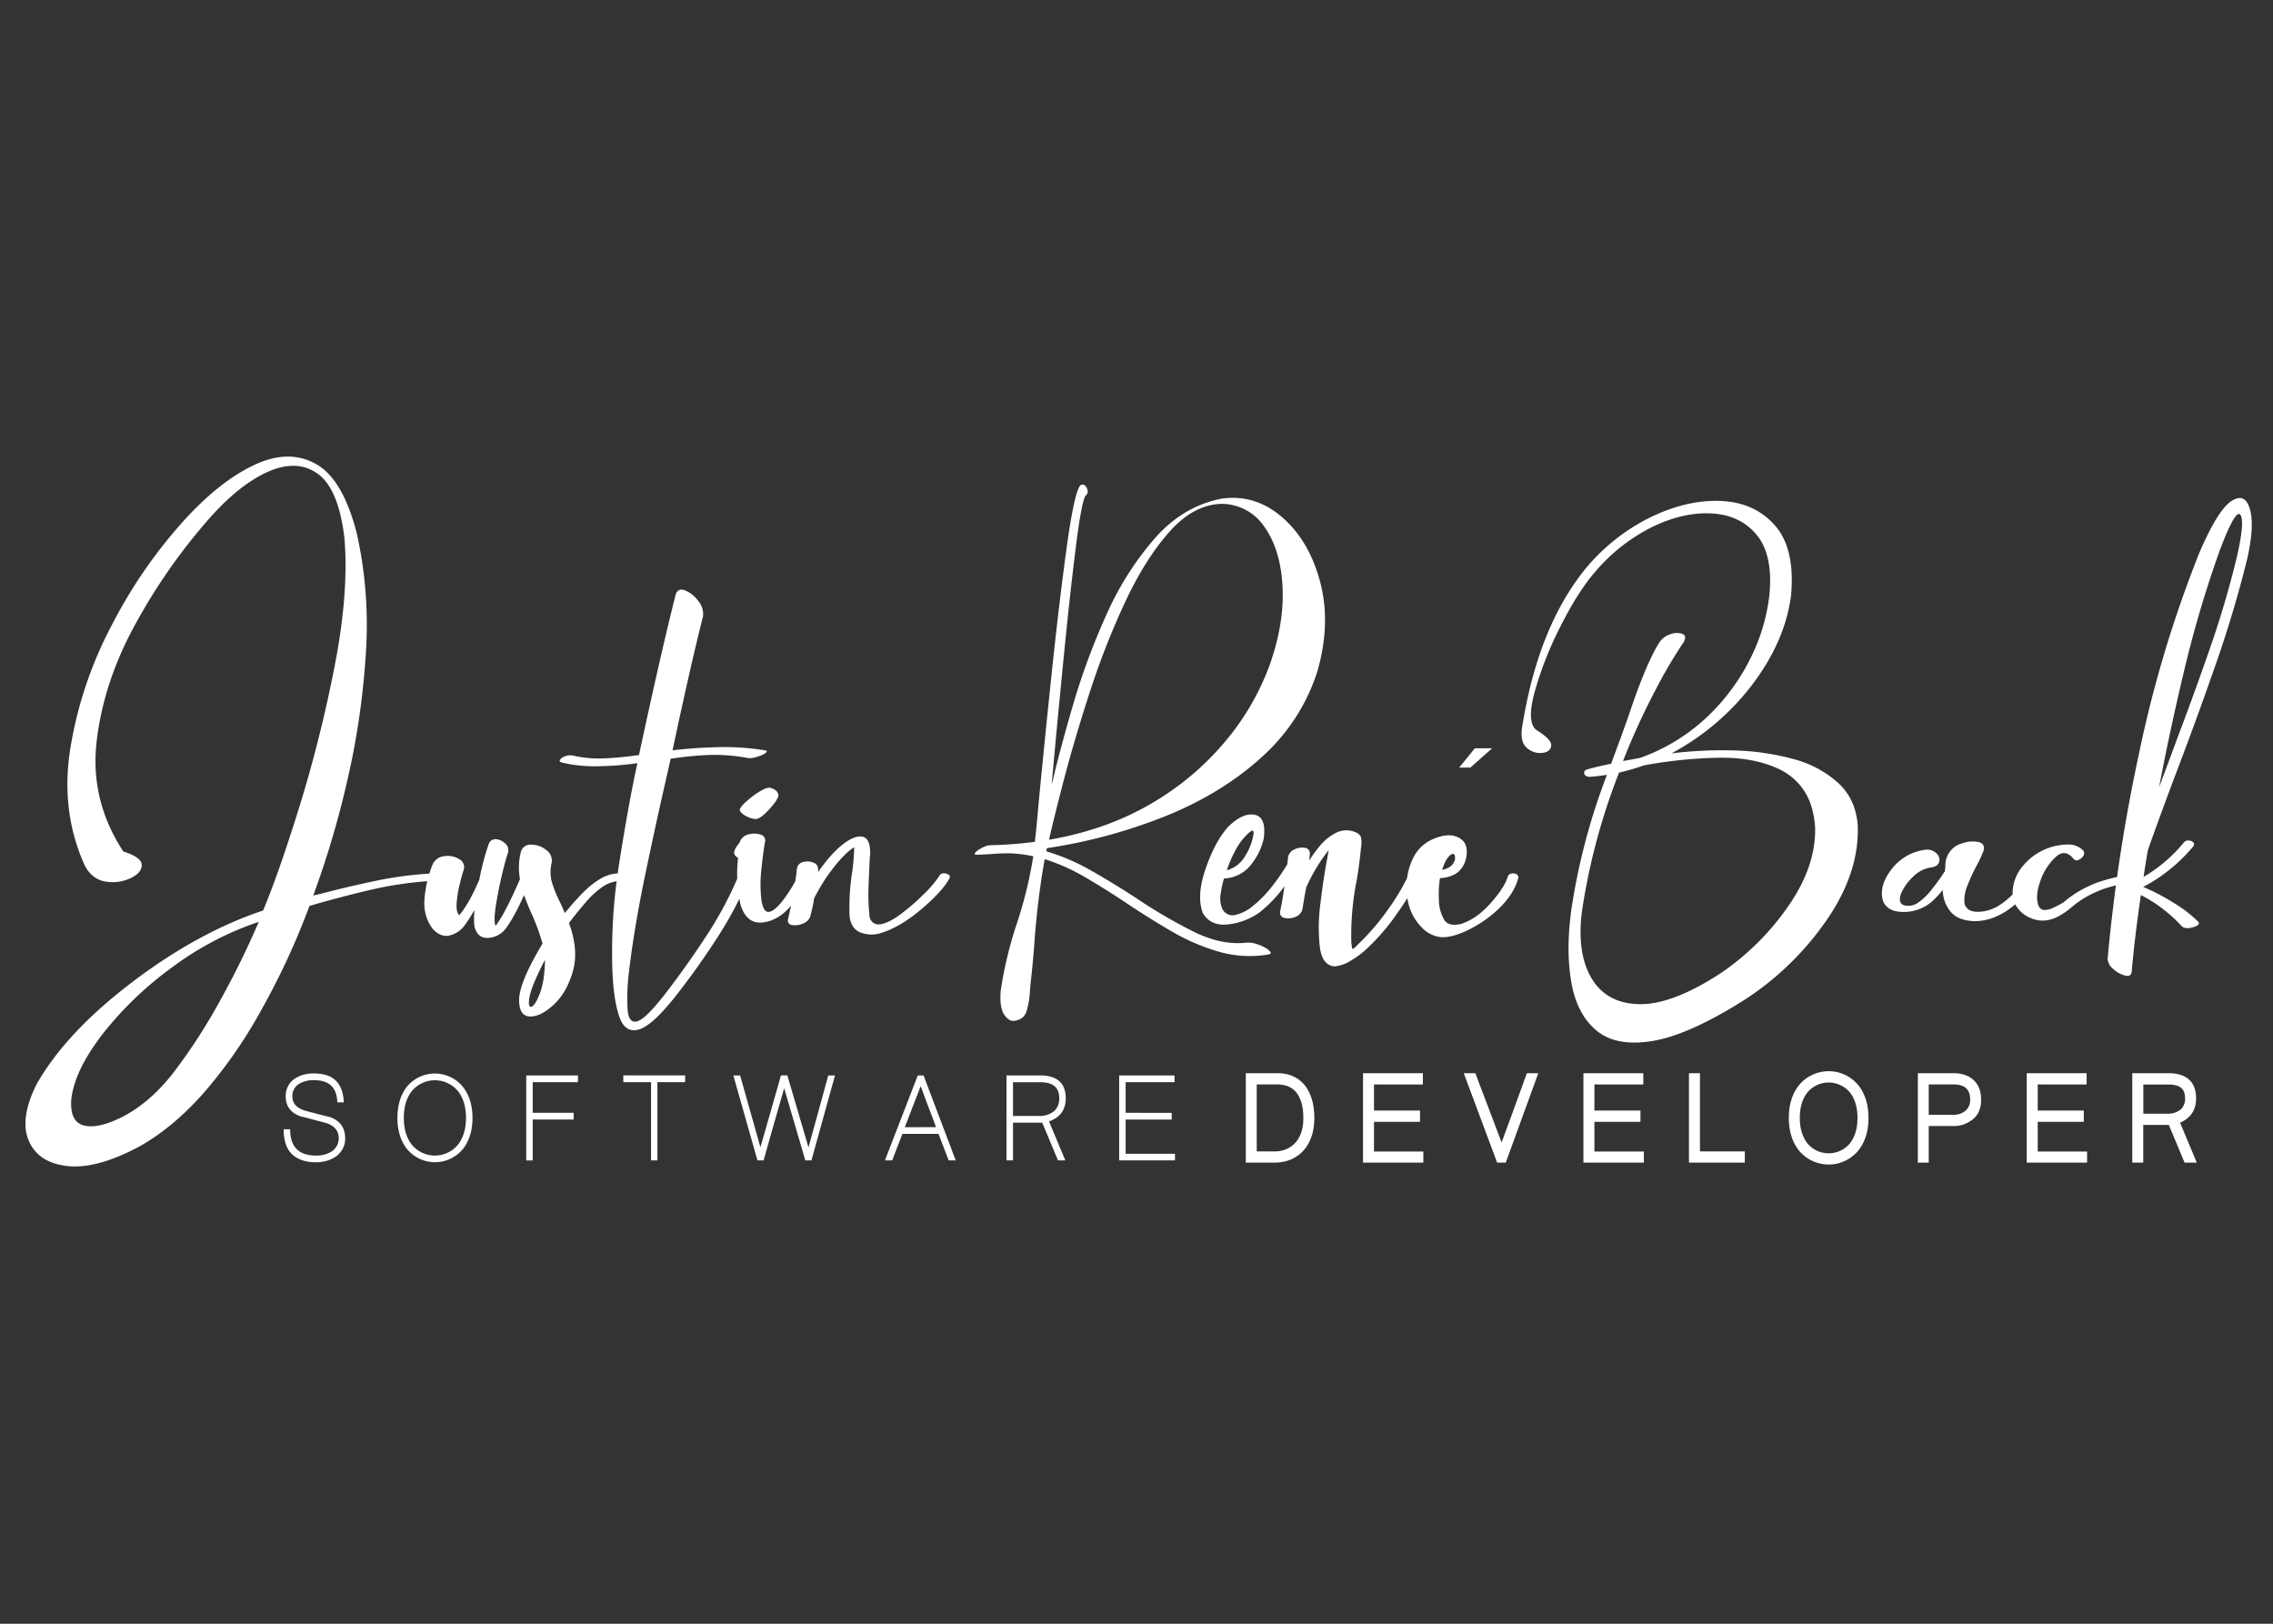 <?xml version="1.0" encoding="iso-8859-1"?>
<svg id="Layer_1" data-name="Layer 1" xmlns="http://www.w3.org/2000/svg" viewBox="0 0 1008 720"><rect x="0" y="0" width="1008" height="720" fill="#333333" stroke="none"/><defs><style>.cls-1,.cls-2{fill:#fff;}.cls-2{stroke:#fff;stroke-miterlimit:10;stroke-width:2px;}</style></defs><title>Logo White 2</title><polygon class="cls-1" points="661.68 331.82 654.04 331.82 647.12 340.35 652.07 340.35 661.68 331.82"/><path class="cls-1" d="M331,355.38a11.61,11.61,0,0,0-2.93,3.41c0,1,.79,1.95,2.39,2.85a11.38,11.38,0,0,0,4.57,1.55c1,0,2.25-.67,3.75-2a33,33,0,0,0,4.09-4.36,14.46,14.46,0,0,0,2.26-3.55,2.74,2.74,0,0,0-.89-2.6,5.65,5.65,0,0,0-3.07-1.4c-1.09,0-2.64.64-4.64,1.9A40.19,40.19,0,0,0,331,355.38Z"/><path class="cls-1" d="M418.45,387.25a2,2,0,0,0-1.84,1.05,46.07,46.07,0,0,1-6.62,7.86,92.26,92.26,0,0,1-10.71,9.3q-5.73,4.26-9.69,4.45a4,4,0,0,1-4-3.9,87.11,87.11,0,0,1-.41-13.16q.28-7.35.55-12.75a4.83,4.83,0,0,0,.14-1c.18-5.21-1.12-7.92-3.89-8.16s-6.26,1.55-10.44,5.35a52.57,52.57,0,0,0-5.12,5.56q-2.25,2.85-3.62,4.85v-1a3,3,0,0,0-2.11-3.2,6.9,6.9,0,0,0-4.57-.25,3.51,3.51,0,0,0-2.73,2.95c-.18,1.93-.41,3.77-.68,5.5a62.71,62.71,0,0,1-6.28,9.51c-2.18,2.6-4,4-5.53,4.15s-2.57-1.48-3.2-4.95a59.49,59.49,0,0,1-.07-13.71q.75-7.5,1.7-12.81a2.66,2.66,0,0,0-2.18-2.85,9,9,0,0,0-5-.1,5.51,5.51,0,0,0-3.75,2.65,7.5,7.5,0,0,1-1.23,2.1,7.44,7.44,0,0,0-1.57,3c-.23,1,.34,1.88,1.71,2.75a60.11,60.11,0,0,0-.38,9.2,162.15,162.15,0,0,1-13.13,24.51q-8.19,12.61-17.33,24.62-9.55,12.6-13.58,14t-4.57-5.06a92,92,0,0,1,.68-17.31q2.32-19.6,7.37-43.67t8.73-40q1.63-7.11,2.32-10.31a3.83,3.83,0,0,1,.82-.1,156.53,156.53,0,0,1,15.9-1.55,81.65,81.65,0,0,1,17.53,1.35,6.9,6.9,0,0,0,2.8-.2,19.51,19.51,0,0,0,3.27-1.05,5.48,5.48,0,0,0,2.12-1.3c.36-.43.18-.71-.55-.85a112.94,112.94,0,0,0-21.35-1.4q-11,.3-19.72,1.4,8.19-38.42,13.51-59.33a8.92,8.92,0,0,0-2.12-6.95,13.5,13.5,0,0,0-5.86-4.66q-3.21-1.2-4.17,2-6.68,26.52-16.23,71a149.58,149.58,0,0,1-15.56,1.5A49.78,49.78,0,0,1,254,335a6.13,6.13,0,0,0-3.27.3,4.92,4.92,0,0,0-2.32,1.5c-.46.6-.23,1,.68,1.3a62.49,62.49,0,0,0,16.24,1.66,135.66,135.66,0,0,0,17.33-1.36q-3.83,17.63-7.85,43-.47,3-.87,5.88a16.79,16.79,0,0,0-8.07,2.62,40.86,40.86,0,0,0-7.78,6.36q-3.54,3.69-6.27,7l-1.37,1.6c-.63-1.53-1.32-3.07-2-4.6a52.49,52.49,0,0,1-3.55-8.56,16.9,16.9,0,0,1-.27-9,5.82,5.82,0,0,0-2.39-5.8,10.54,10.54,0,0,0-6.48-2.36A4.38,4.38,0,0,0,231,377.7a28.59,28.59,0,0,0-.41,12.1q-6.56,15.21-10.78,20.71-1-1.89.06-8.7t2.73-13.91q1.71-7.09,2.66-9.7a3.82,3.82,0,0,0-1.09-4.06,6.72,6.72,0,0,0-4-2,3.13,3.13,0,0,0-3.35,1.85,109.05,109.05,0,0,0-4.23,16q-4.36,10.31-8.87,15.81-1.5-1.31-1.22-5.2a49.89,49.89,0,0,1,1.29-8.16q1-4.24,1.71-6.35a4,4,0,0,0-1.78-5.1,9.84,9.84,0,0,0-6.61-1.35,6.22,6.22,0,0,0-5.26,3.65c-.55,1.3-1,2.67-1.48,4.09a165.81,165.81,0,0,0-23.56,3.16q-12.21,2.55-24.49,5.76l-3.41.8a412.4,412.4,0,0,0,14.94-50.28,342.89,342.89,0,0,0,8.32-56.08,188.11,188.11,0,0,0-3.75-53.43q-6.13-24.7-18.22-31.52t-27.36.35q-15.28,7.15-31,24.37A217.55,217.55,0,0,0,49.6,277.14a177.45,177.45,0,0,0-18.42,54.78q-4.44,28.07,6.48,52,3.29,6.11,9.28,7a18.65,18.65,0,0,0,10.92-1.5c3.28-1.56,5-3.5,5-5.8s-2.64-4.32-8.19-6.05q-14.88-22.81-11.8-48.93t16.92-51.43a257.42,257.42,0,0,1,31.73-45.82q13.77-16,26.88-22t22.44.65q9.36,6.64,11.94,28.86,1.92,24.21-4.36,56.33A594.23,594.23,0,0,1,133,357q-9.21,29.73-16.31,46.73-29.06,9.71-58.26,31.92T16.24,480.75Q8.59,496,12.76,505.81T30,517.07q13.11,1.39,32.21-8.91,14.87-8.49,28.18-23.61A208.8,208.8,0,0,0,115,449.43a327.46,327.46,0,0,0,22.24-47.72q13.64-4,27.22-7.16a163.13,163.13,0,0,1,25-3.81,59.82,59.82,0,0,0-1.17,7.22Q187.5,406.21,192,412q3.54,3.71,7.37,2.81a11.82,11.82,0,0,0,6.55-4.31,55.7,55.7,0,0,0,3.14-4.7c.45-.8.9-1.53,1.36-2.2a31.8,31.8,0,0,0,0,7.2c.82,3.4,2.71,5.11,5.66,5.11a10.59,10.59,0,0,0,8-3.91q3.81-5,8.32-15.1,1.63,4.5,3.68,9a95.74,95.74,0,0,1,4.51,12.51q-10.25,17.1-10.37,24.76t5.18,7.56q4.79-.11,10.44-5.51t8.26-14.76q2.58-9.35-1.78-21.16c.46-.6,1-1.26,1.5-2q2.59-3.3,5.87-7.15a40.45,40.45,0,0,1,7.17-6.66,14.2,14.2,0,0,1,6.59-2.71,248.08,248.08,0,0,0-1.89,39.33q.56,14,3.28,21.21t9,5q6.27-2.2,17.33-16.61,9.13-11.81,17.33-24.56a168.67,168.67,0,0,0,9.4-16.64c.16,1,.35,1.92.56,2.88q2.73,8.4,9.69,7.65t12.69-7.45c-.46,1.93-.91,3.94-1.37,6a2,2,0,0,0,1.84,2.6,8.42,8.42,0,0,0,4.85-.7,5.27,5.27,0,0,0,3.27-3.4c.37-1.6.66-2.87.89-3.8a32.1,32.1,0,0,0,.61-3.5c.09-.27.19-.54.28-.8q2.18-4.2,4.64-8c1.09-1.66,2.5-3.6,4.23-5.8a53.6,53.6,0,0,1,5.46-6,21.66,21.66,0,0,1,3.27-2.51c0,1.07-.05,2.11-.14,3.11a77.14,77.14,0,0,1-.81,8.2,101.7,101.7,0,0,0-1.1,19.41c.46,3.4,1.89,5.69,4.3,6.85a13.48,13.48,0,0,0,8.67.75q8.73-2.4,18.28-10.35t13-14.06a1.25,1.25,0,0,0-.35-1.75A3.38,3.38,0,0,0,418.45,387.25ZM97.43,444a251,251,0,0,1-20.12,31.12q-10.44,13.61-23,20.11Q43.26,500.77,37,499T31.66,487q1.64-12.6,13.71-28.31a154.24,154.24,0,0,1,30.5-29.42,138.11,138.11,0,0,1,38.89-20.51A380.28,380.28,0,0,1,97.43,444Zm142-3.55c-1.41,3.63-2.66,5.62-3.75,5.95s-1.46-1.17-.82-4.5,2.91-8.77,6.82-16.31Q241.54,435,239.42,440.48Z"/><path class="cls-1" d="M560.84,420.12a18.68,18.68,0,0,0-4-1.65,10.71,10.71,0,0,0-4.23-.45q-11.05,1.2-23.47-5a225.22,225.22,0,0,1-25.52-14.95q-9.82-6.41-19.78-12.06A93,93,0,0,0,464,377.5c.09-.47.19-.94.28-1.41a234.6,234.6,0,0,0,53.69-14.65q24.63-10.15,42-26.12a86.1,86.1,0,0,0,24.29-37.77q6-21.1,1.23-39.32t-16.71-28.71q-12-10.52-27-8.41-17.07,3.3-29.68,17.61a134.37,134.37,0,0,0-21.5,34A303.37,303.37,0,0,0,476,312.06q-5.73,19.62-9,33.42a24,24,0,0,1-.69,2.4q.42-3.6,1.23-12.81,1.63-17.81,4.23-44.17T477,243.32q2.65-21.21,4.43-23.51a2.16,2.16,0,0,0,.89-2.2,3.81,3.81,0,0,0-1.09-2.25,1.62,1.62,0,0,0-2.12-.15q-2.73,3-6.21,28.56t-6.82,57.74q-3.35,32.16-5.53,55.17-.94,10.92-1.63,16.61a180.76,180.76,0,0,1-19.93,1.5,8.28,8.28,0,0,0-2.66.75,16.81,16.81,0,0,0-2.59,1.46,4,4,0,0,0-1.43,1.4c-.19.4.09.6.81.6,2.46-.07,4.64-.17,6.56-.3a75.38,75.38,0,0,1,8.66-.3,55.28,55.28,0,0,1,9.89,1.3,189.25,189.25,0,0,1-7.09,29.21,175.41,175.41,0,0,0-7.37,30.52c-.37,4.93.16,8.44,1.57,10.5s2.93,3,4.57,2.71q4.1-.6,5.25-4a36.58,36.58,0,0,0,1.57-9.05c.09-1.4.23-2.9.41-4.5q1-8.72,1.64-17.81a354,354,0,0,1,4.5-36.32,87.52,87.52,0,0,1,18.08,8.1q9.07,5.31,18.36,11.51,10,6.7,20.19,12.6a91.21,91.21,0,0,0,20.88,8.91,49.66,49.66,0,0,0,22,1.1q1.1-.3.48-1.2A7.22,7.22,0,0,0,560.84,420.12ZM472,345q4.64-17.65,11.39-38.42A347,347,0,0,1,499,266.89q8.88-19,19.59-31.07t23.13-12.41A23.06,23.06,0,0,1,561,234q7,10.2,7.77,26.31t-5.59,34.22a113.11,113.11,0,0,1-19.72,34.12,123.52,123.52,0,0,1-33,27.71q-19.73,11.61-45.24,16Q467.37,362.69,472,345Z"/><path class="cls-1" d="M672.53,387.65a3.32,3.32,0,0,0-2.25-.3,2.07,2.07,0,0,0-1.64,1.35q-1.36,4.8-7.71,11.91t-13.44,9.2q-5.19,1-7-1.9a18,18,0,0,1-2.39-9.1,45.37,45.37,0,0,1,.48-9.41q5.46-.39,8.19-2.9a10.84,10.84,0,0,0,3.41-6.1q1.1-5.7-2.05-8.16t-8-1.65q-9.69,2.1-13.51,10a28.35,28.35,0,0,0-2.63,8.79,99.21,99.21,0,0,1-8.83,14.42,102.06,102.06,0,0,1-12.83,14.86c-.36.4-.68.73-1,1-.82.8-1.32,1.17-1.5,1.1s-.32-.6-.41-1.6a3.77,3.77,0,0,0-.14-1,124.57,124.57,0,0,1,2.46-28.32q1.23-7.5,1.77-13.51a3.77,3.77,0,0,0,.14-1,11.89,11.89,0,0,0-.07-3.85c-.23-1.1-1.12-1.95-2.66-2.55a10.26,10.26,0,0,0-8.73.5,23,23,0,0,0-7,5.8,57.86,57.86,0,0,0-4.57,6.31q.14-1.61.27-3a2.42,2.42,0,0,0-2.25-2.61,7.59,7.59,0,0,0-4.64.75,4.65,4.65,0,0,0-2.8,3.46,3.48,3.48,0,0,1-.07.8,2.86,2.86,0,0,0-.07.55v.45a4,4,0,0,0-.13,1.2,92.25,92.25,0,0,1-6.35,9.3,52.87,52.87,0,0,1-9.48,9.71,18,18,0,0,1-7.1,3.5,5,5,0,0,1-5.87-2.5,11.67,11.67,0,0,1-.81-6.75,41.54,41.54,0,0,1,1.5-6.86A16,16,0,0,0,555.11,383a27.83,27.83,0,0,0,5.32-11.26q1.23-9.4-4-10.45t-11.81,5.35q-5.86,6.6-10,18.66t-1.16,19.66q3.55,5.91,11.4,4.9a29.17,29.17,0,0,0,13.85-5.4,57.89,57.89,0,0,0,10.91-11.51q-.81,5.91-1.91,11.21a2.33,2.33,0,0,0,1.91,2.85,7.71,7.71,0,0,0,4.71-.4,4.91,4.91,0,0,0,3.21-3.25q.4-2.4.75-4.5c.22-1.4.52-3,.89-4.91v-.2A74.35,74.35,0,0,1,589.22,377q-.27,1.59-1,5.6-1.37,7.41-2.66,18.11a78.91,78.91,0,0,0-.28,19q1,8.31,6.49,8.8a16,16,0,0,0,7.23-2.5,43.48,43.48,0,0,0,6.69-4.9,96.2,96.2,0,0,0,13.64-15.71c1.79-2.53,3.38-4.93,4.8-7.19a22.71,22.71,0,0,0,6.53,13.19,13.65,13.65,0,0,0,7.64,4.06q4.23.64,11-2.26a53.8,53.8,0,0,0,15.49-10.4q6.61-6.4,8.53-13.51A1.54,1.54,0,0,0,672.53,387.65Zm-31.72-5.25a9.7,9.7,0,0,1,2.18-3.1c.73-.6,1.27-.8,1.64-.6a1.39,1.39,0,0,1,.61,1.2,5.38,5.38,0,0,1-.07,1.5q-1.09,3.41-5.59,4.3A21.43,21.43,0,0,1,640.81,382.4Zm-93.07-5.1a27.74,27.74,0,0,1,5.87-7.81,11.34,11.34,0,0,1,1.29-1c.41-.26.71-.26.89,0a3.14,3.14,0,0,1,0,1.9,24.83,24.83,0,0,1-3.55,9.06,13.37,13.37,0,0,1-8.18,6.45A52.48,52.48,0,0,1,547.74,377.3Z"/><path class="cls-1" d="M815.24,347.23a47.44,47.44,0,0,0-19.58-10.56,109.69,109.69,0,0,0-26.68-3.9,182.77,182.77,0,0,0-27.77,1.3,110.13,110.13,0,0,0,36.37-31.16q14.26-19.17,16.72-39.18,1.77-20.51-7.1-30.66t-23.67-10.91q-14.82-.75-31,6.91a88,88,0,0,0-29.13,22.76q-21.57,26.31-28.52,71.54-.69,6.11,2.59,8.55a8.66,8.66,0,0,0,6.75,1.9c2.32-.36,3.55-1.45,3.69-3.25s-2.07-4.1-6.62-6.9q-4.37-3.41-.68-17A156.08,156.08,0,0,1,692,277.79q7.71-15.36,15.35-24.16a79.64,79.64,0,0,1,25.25-19.91Q746.41,227,759,227.67T778.88,237q7.36,8.7,5.86,26.21a83.53,83.53,0,0,1-8.25,28.27,92.44,92.44,0,0,1-19.1,26.11,84.78,84.78,0,0,1-30,18.46q-3.67.71-7.64,1.4A315.44,315.44,0,0,1,734.66,305a204.8,204.8,0,0,1,12-20.26q1.5-2.81-.54-3.66a7.78,7.78,0,0,0-5.19.1,9.43,9.43,0,0,0-5.05,3.66q-6,9.5-13.78,32.91-3.4,9.62-7.64,20.92-5.06,1-10.24,2.4c-.91.2-1.45.58-1.63,1.15a1.44,1.44,0,0,0,.41,1.55,2.74,2.74,0,0,0,2,.7q4-.3,7.64-.9a282.14,282.14,0,0,0-15.82,59.93q-2.46,18.21.06,32.32t11.26,21.26q8.73,7.16,24.77,4.5t40.46-18.06a130.15,130.15,0,0,0,36.37-35.07q14.79-21.16,14.12-42.27Q823,354.39,815.24,347.23Zm-22.58,55.13A114.71,114.71,0,0,1,762.37,432q-21.17,13.61-35.55,13.26t-21-11.45q-6.62-11.11-4.29-29.62A281.32,281.32,0,0,1,718,342.58a98.17,98.17,0,0,0,11.05-3.2A203,203,0,0,1,761.89,336q15.89-.3,27.22,5.11a27.08,27.08,0,0,1,11,9.6q4.15,6.3,4.84,16.21Q805.35,384.4,792.66,402.36Z"/><path class="cls-1" d="M949.79,388a2.79,2.79,0,0,0-2.26-.65q-13.37,1.9-20.81,5.4a46.6,46.6,0,0,0-11.66,7.41c-.37.2-.78.43-1.23.7-1.09.6-2.25,1.18-3.48,1.75a9,9,0,0,1-3.55.9,2.84,2.84,0,0,1-2.66-1.65q-1.77-4.11.55-10.81a26.18,26.18,0,0,1,6.68-10.8q4.36-4.2,8.19.6a1.73,1.73,0,0,0,2.18.45,4.36,4.36,0,0,0,2.12-1.75,2,2,0,0,0,.07-2.3,9.1,9.1,0,0,0-7.3-2.76,26.34,26.34,0,0,0-8.53,1.65,25.89,25.89,0,0,0-11.19,8.06,18.56,18.56,0,0,0-4.37,11.21,11.43,11.43,0,0,0,0,1.17,31.1,31.1,0,0,1-5.08,4.28,18.27,18.27,0,0,1-10,3.45q-5.19.15-6.28-3.65a16.43,16.43,0,0,1,1.23-7.76,82.07,82.07,0,0,1,3.82-8.45,53,53,0,0,0,3.41-7.2q.82-3.1-2.18-3.86a12.79,12.79,0,0,0-6.89.45,10.09,10.09,0,0,0-7.85,10.41c-.09.73-.18,1.5-.27,2.3l-.28.2q-2,3.21-5.32,7.4a27.17,27.17,0,0,1-6.55,6.31,7.41,7.41,0,0,1-5.93.95q-2.67-.86-1.44-4.85a21.75,21.75,0,0,1,5.26-7.61,14.24,14.24,0,0,1,8.12-4.3c2-.27,3.2-1.05,3.61-2.35a3.75,3.75,0,0,0-1-3.75,5.93,5.93,0,0,0-4.71-1.8,22.39,22.39,0,0,0-15.42,8.75q-5.73,7.46-3.69,14.16c1.19,2.67,3.48,4.2,6.9,4.6a19.34,19.34,0,0,0,10-1.5,18.22,18.22,0,0,0,5.4-3.6,52.25,52.25,0,0,0,4.16-4.5,15.08,15.08,0,0,0,3.2,9.25q3.21,4.26,10.72,4.55a23.25,23.25,0,0,0,9-1.75,30.36,30.36,0,0,0,7.37-4.25c.64-.47,1.26-1,1.85-1.45a13.87,13.87,0,0,0,3.74,4.35q8.19,5.7,17.06,0a40.24,40.24,0,0,0,4.09-3,42.32,42.32,0,0,1,10.65-6.7q6.81-3.21,19-4.91c1-.13,1.62-.5,1.85-1.1A1.47,1.47,0,0,0,949.79,388Z"/><path class="cls-1" d="M970.65,372.69a2.89,2.89,0,0,1,2,.85,1.3,1.3,0,0,1,0,1.75,72.9,72.9,0,0,1-22.24,18,91.88,91.88,0,0,1,13.3,6.91,56.92,56.92,0,0,1,11.12,8.5c.55.67.34,1.27-.61,1.8a8.73,8.73,0,0,1-3.48,1,4.12,4.12,0,0,1-3.14-.7,62.13,62.13,0,0,0-8.19-7.55,56.76,56.76,0,0,0-10-6.35q-2.73,18.51-4.09,34.21c-.27,1.41-1.28,1.89-3,1.45a12.4,12.4,0,0,1-5.12-2.85,6.2,6.2,0,0,1-2.53-4.6,755.91,755.91,0,0,1,13.85-90.7,532.51,532.51,0,0,1,26.82-89.3q8.19-19,14.19-22.91t8.19,3.4q2.18,7.3-1.09,21.92-5.6,22.8-13.65,46t-16.78,46.18q-7.1,18.7-13.65,37.12-1.1,6-1.91,12a67.31,67.31,0,0,0,17.88-15.31A2.46,2.46,0,0,1,970.65,372.69Zm-1.77-76.49q-6.48,27-11.4,52.88,4-10.6,8-21.51,7.79-20.51,15-41.37T992.42,245q3.14-14.6,1-16.85t-8.94,15.65A501.38,501.38,0,0,0,968.88,296.2Z"/><path class="cls-1" d="M153.07,504.77a9.72,9.72,0,0,1-1.11,4.68,10.26,10.26,0,0,1-3.18,3.53,14.53,14.53,0,0,1-4,1.77,17,17,0,0,1-4.71.63,18.51,18.51,0,0,1-5.85-.84,13,13,0,0,1-4.43-2.45q-4-3.6-4-11.34h2.88q0,11.65,11.44,11.65a12.55,12.55,0,0,0,7-1.83,7.67,7.67,0,0,0,2.29-2.53,6.73,6.73,0,0,0,.83-3.32q0-4.8-5.39-6.69h0c-.3-.07-.62-.15-1-.26s-.66-.19-1-.26l-4.76-1.28c-1.63-.44-3.25-.84-4.87-1.23q-6.5-2.4-6.5-8.78a9.08,9.08,0,0,1,4.13-8A14.91,14.91,0,0,1,139.4,476q12.56,0,13.06,12.81h-2.87q-.3-9.82-10.19-9.83a12.35,12.35,0,0,0-6.75,1.62,6.19,6.19,0,0,0-3,5.59q0,4.5,5.4,6.22h0c.94.28,1.88.53,2.82.76s1.88.48,2.82.76l3,.75,2.95.76Q153.07,497.93,153.07,504.77Z"/><path class="cls-1" d="M209.53,495.68q0,8.31-4.14,13.69a16.06,16.06,0,0,1-25,0q-4.14-5.39-4.14-13.69T180.34,482a16.06,16.06,0,0,1,25,0Q209.53,487.42,209.53,495.68Zm-2.88,0q0-7.21-3.48-11.76a13.28,13.28,0,0,0-20.62,0q-3.47,4.54-3.47,11.76t3.47,11.81a13.28,13.28,0,0,0,20.62,0Q206.65,502.9,206.65,495.68Z"/><path class="cls-1" d="M256.31,479.85H236.24v13.58h18.15v3H236.24v18.13h-2.87V476.87h22.94Z"/><path class="cls-1" d="M303.84,479.85h-12.3v34.69h-2.82V479.85h-12.3v-3h27.42Z"/><path class="cls-1" d="M370.29,476.87l-10.44,37.67h-2.72l-9.38-32q-2.26,7.94-4.59,16t-4.53,16H335.9l-10.68-37.67h3l9,31.87q2.26-7.94,4.58-16t4.54-15.89h2.82l9.38,31.93q2.22-7.95,4.41-16t4.36-15.91Z"/><path class="cls-1" d="M423.82,514.54H420.7l-4.49-11.75h-16l-2.32,5.9q-1.22,3.09-2.22,5.85h-3.23L407,476.87h2.57Zm-8.72-14.73c-.61-1.67-1.18-3.23-1.74-4.68s-1.1-2.88-1.64-4.31l-1.64-4.36q-.82-2.22-1.79-4.83l-3.5,9q-1.69,4.33-3.55,9.2Z"/><path class="cls-1" d="M469.19,514.54l-7-16.72H449.23v16.72h-2.88V476.87h14.88q11.38,0,11.39,10.14,0,7.62-7.41,10.24,1.71,4.13,3.63,8.7t3.58,8.59Zm.55-27.64q0-7-8.26-7H449.23v14.94H461a9.8,9.8,0,0,0,6.25-2l0,.05A7.4,7.4,0,0,0,469.74,486.9Z"/><path class="cls-1" d="M521.06,514.54H496.31V476.87h24.55v3H499.18v13.58H519.6v3H499.18v15.16h21.88Z"/><path class="cls-2" d="M581.86,495.68q0,8.42-4.29,13.53-4.64,5.34-12.65,5.33H553.47V476.87h12.91q7.82,0,11.9,5.59Q581.85,487.53,581.86,495.68Zm-2.88,0q0-7.32-3-11.44-3.12-4.39-9.88-4.39h-9.78v31.72h8.77a14.25,14.25,0,0,0,5.92-1.18,12.81,12.81,0,0,0,4.46-3.32Q579,502.84,579,495.68Z"/><path class="cls-2" d="M630.2,514.54H605.45V476.87H630v3H608.32v13.58h20.42v3H608.32v15.16H630.2Z"/><path class="cls-2" d="M680.76,476.87l-13.71,37.67h-2.42l-14.06-37.67h3l12.35,32.55q3-8.1,6-16.3t5.9-16.25Z"/><path class="cls-2" d="M728,514.54H703.19V476.87h24.56v3H706.07v13.58h20.42v3H706.07v15.16H728Z"/><path class="cls-2" d="M772.76,514.54H750V476.87h2.87v34.7h19.91Z"/><path class="cls-2" d="M827.61,495.68q0,8.31-4.14,13.69a16.06,16.06,0,0,1-25.05,0q-4.14-5.39-4.13-13.69T798.42,482a16.06,16.06,0,0,1,25.05,0Q827.61,487.42,827.61,495.68Zm-2.88,0q0-7.21-3.47-11.76a13.28,13.28,0,0,0-20.62,0q-3.48,4.54-3.48,11.76t3.48,11.81a13.28,13.28,0,0,0,20.62,0Q824.74,502.9,824.73,495.68Z"/><path class="cls-2" d="M877.56,487.63q0,6.54-5.14,9.1h.05a11.56,11.56,0,0,1-6.35,1.56H854.33v16.25H851.5V476.87h14.72q5.14,0,8.12,2.61Q877.57,482.3,877.56,487.63Zm-2.87,0q0-7.78-8.47-7.78H854.33v15.47h11.89a8.88,8.88,0,0,0,6-2A7.06,7.06,0,0,0,874.69,487.63Z"/><path class="cls-2" d="M924.55,514.54H899.79V476.87h24.56v3H902.67v13.58h20.42v3H902.67v15.16h21.88Z"/><path class="cls-2" d="M969.46,514.54l-7-16.72h-13v16.72h-2.87V476.87H961.5q11.38,0,11.39,10.14,0,7.62-7.41,10.24,1.71,4.13,3.63,8.7t3.58,8.59ZM970,486.9q0-7-8.27-7H949.5v14.94h11.8a9.82,9.82,0,0,0,6.25-2l0,.05A7.4,7.4,0,0,0,970,486.9Z"/></svg>